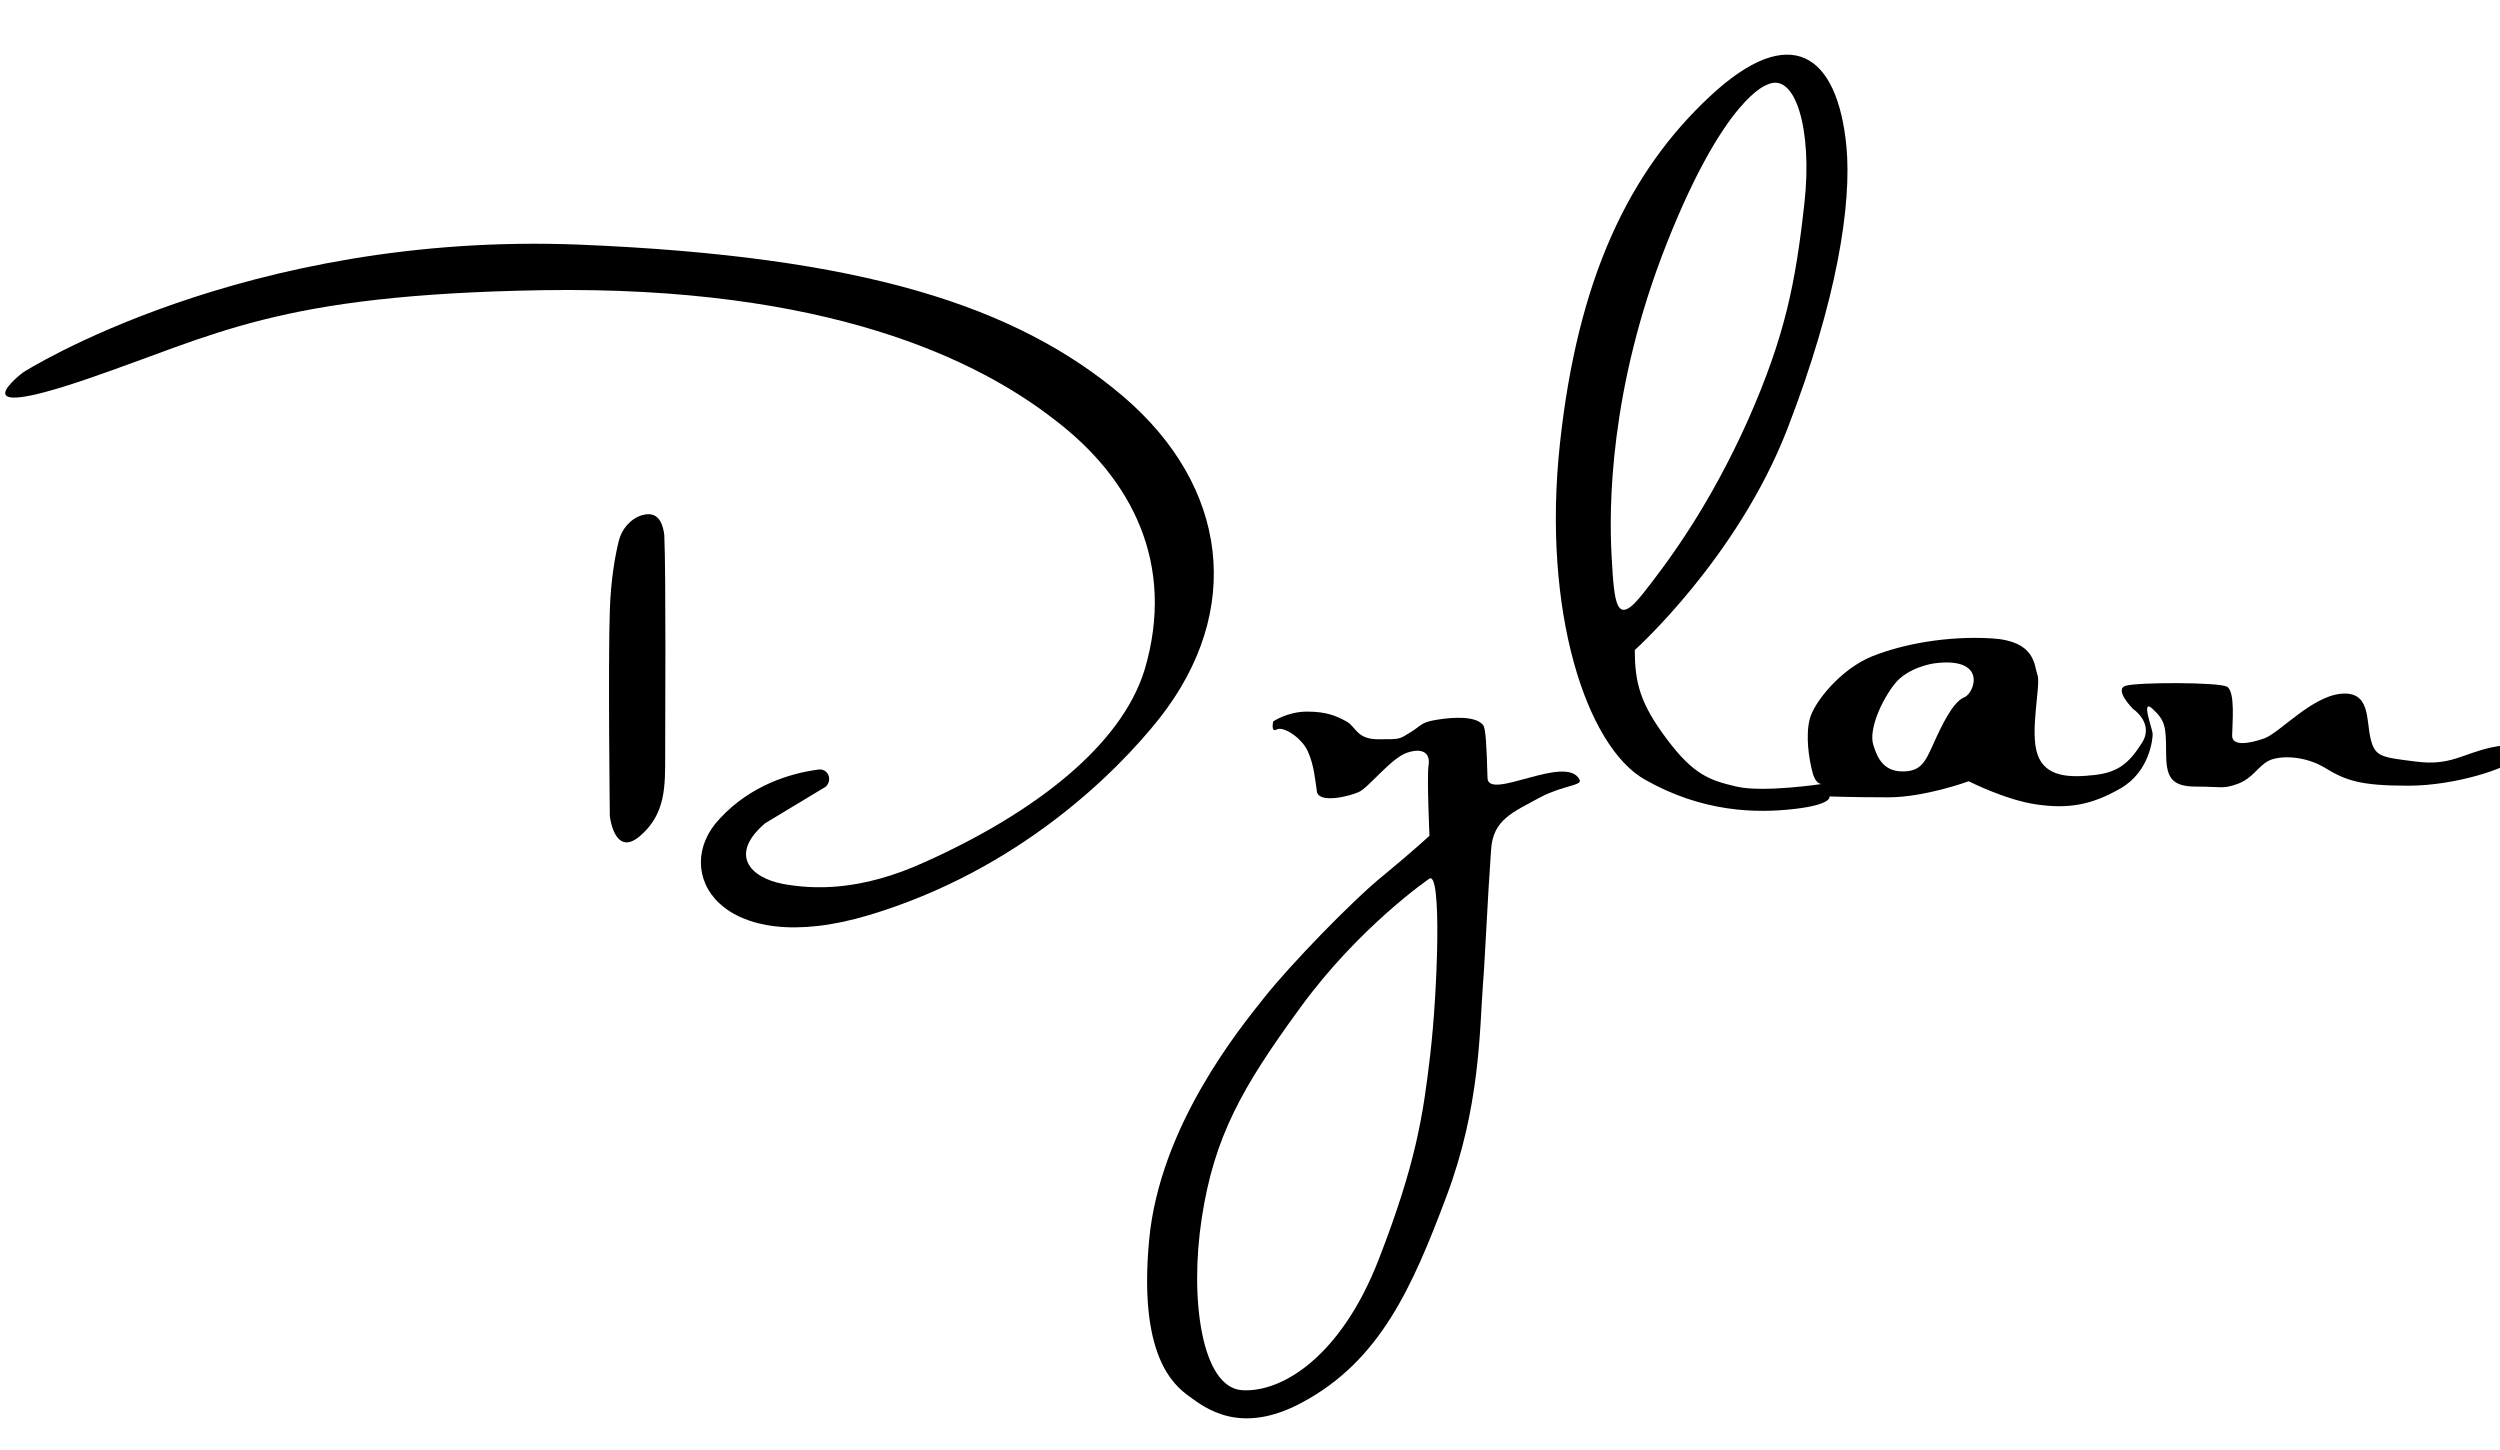 <?xml version="1.0" encoding="utf-8"?>
<!-- Generator: Adobe Illustrator 18.0.0, SVG Export Plug-In . SVG Version: 6.00 Build 0)  -->
<!DOCTYPE svg PUBLIC "-//W3C//DTD SVG 1.1//EN" "http://www.w3.org/Graphics/SVG/1.1/DTD/svg11.dtd">
<svg version="1.1" xmlns="http://www.w3.org/2000/svg" xmlns:xlink="http://www.w3.org/1999/xlink" width="100" height="58" x="0px" y="0px"
	 viewBox="0 0 280 150" xml:space="preserve">
<g id="">
	<path fill="#000" d="M2.6,35.5c0,0,24.7-15.8,62.3-14.3c31.6,1.3,48.9,6.8,60.9,17c11.8,10.1,13.5,24,4.1,36
		c-4.9,6.2-15.9,17.1-32.6,22.1S75,91.4,80.6,85.5c3.5-3.8,8-5.1,11-5.5c1.1-0.2,1.7,1.1,0.9,1.9l-6.8,4.1c-4.1,3.5-1.7,6.1,2,6.8
		c3.3,0.6,8.6,0.9,16-2.5c12.2-5.5,21.9-13,24.5-21.5c3.5-11.8-1.4-21.4-10.1-28c-8.6-6.7-25.4-15-57.3-14.5c-30,0.5-36.5,5-51.2,10
		S2.6,35.5,2.6,35.5z"/>
	<path fill="#000" d="M71.9,51.5c-1.3,0.4-2.3,1.6-2.6,2.9c-0.4,1.6-0.9,4.4-1,7.8c-0.2,5.8,0,23,0,23s0.5,4.6,3.3,2.3
		c3-2.5,2.9-5.7,2.9-9.2s0.1-20.1-0.1-24.6C74.1,51.4,73,51.2,71.9,51.5z"/>
	<path fill="#000" d="M142.6,74.6c0,0,1.6-1.1,3.8-1.1s3.3,0.5,4.4,1.1s1.1,2,3.6,2s2.3,0,3.6-0.8s1.1-1.1,3-1.4s4.3-0.4,5.1,0.6
		c0.3,0.3,0.4,2.3,0.5,5.9c0,2.7,8.8-2.7,10.3,0.2c0.4,0.7-1.7,0.6-4.4,2c-3.1,1.7-5.3,2.5-5.5,5.9c-0.4,5.5-0.7,12.6-0.9,14.9
		c-0.4,5.3-0.3,13.8-4.1,23.9s-7.4,18.4-16.2,23.1c-6.9,3.7-10.8,0.6-12.6-0.7s-5.7-4.6-4.5-17.5s10.3-23.9,13-27.3
		s9.7-10.7,13.3-13.6c3.4-2.8,5.1-4.4,5.1-4.4s-0.3-6.6-0.1-7.9s-0.6-2-2.4-1.4s-4.3,3.9-5.4,4.4s-4.4,1.3-4.7,0
		c-0.2-1.3-0.3-2.9-1-4.5s-2.8-2.9-3.5-2.5S142.6,74.6,142.6,74.6z M160.1,92.2c0,0-7.9,5.4-14.5,14.5c-6.5,8.9-9.6,14.4-11,23.5
		s0,19,4.5,19.3s11.1-3.8,15.3-14.6s5-16.2,5.8-23.1S161.5,91.4,160.1,92.2z"/>
	<path fill="#000" d="M220,71.9c-1.3,0.5-2.6,3.3-3.5,5.3s-1.4,3-3.4,3s-2.8-1.3-3.3-3s0.9-4.9,2.4-6.8s4.4-2.3,4.4-2.3
		C222.6,67.3,221.2,71.4,220,71.9z M183.1,66.6c0,0,11.5-10.3,17.1-24.8s7.2-25.2,6.6-31.6c-1-10.3-6.2-14.1-15.3-5.6
		c-9,8.4-14.8,20.3-16.8,39s3,33.8,9.5,37.5s12.5,3.8,16.8,3.3s3.9-1.4,3.9-1.4s2.5,0.1,6.6,0.1s9-1.8,9-1.8s4.1,2.1,7.6,2.6
		s6.1,0.1,9.4-1.8s3.6-5.6,3.6-6.1s-1.4-4.1,0-2.8s1.5,2,1.5,4.8s0.5,3.9,3.4,3.9s2.9,0.3,4.6-0.3s2.3-2,3.5-2.6s4-0.6,6.3,0.8
		s3.9,2,9.3,2s11.1-2,11.9-2.9s0.8-2.1-2.5-1.4s-4.6,2.1-8.5,1.6s-4.6-0.5-5.1-2.6s0-5.3-3.3-5s-6.9,4.4-8.6,5s-3.6,0.9-3.6-0.3
		s0.4-5-0.6-5.5s-9.9-0.5-11.3-0.1s0.8,2.6,0.8,2.6s2.4,1.6,1,3.8s-2.6,3.3-5.3,3.6s-5.5,0.3-6.4-2.3s0.4-7.8,0-8.9
		s-0.2-3.8-5.1-4.1s-9.9,0.6-13.4,2s-6.5,5.1-7,7s-0.1,4.5,0.3,6s1.1,1.3,1.1,1.3s-6.6,1-9.6,0.3s-4.8-1.3-7.8-5.3
		S183.1,70.3,183.1,66.6z M202.1,16.5c-1,9.1-2.2,15-6.3,24.3c-4.3,9.6-8.8,15.7-11.8,19.5s-3.2,1.2-3.5-4.2
		c-0.3-5.3-0.3-18.7,6.2-35.1s11.2-17.7,11.2-17.7C201.1,1.7,203,8.4,202.1,16.5z"/>
</g>
</svg>
